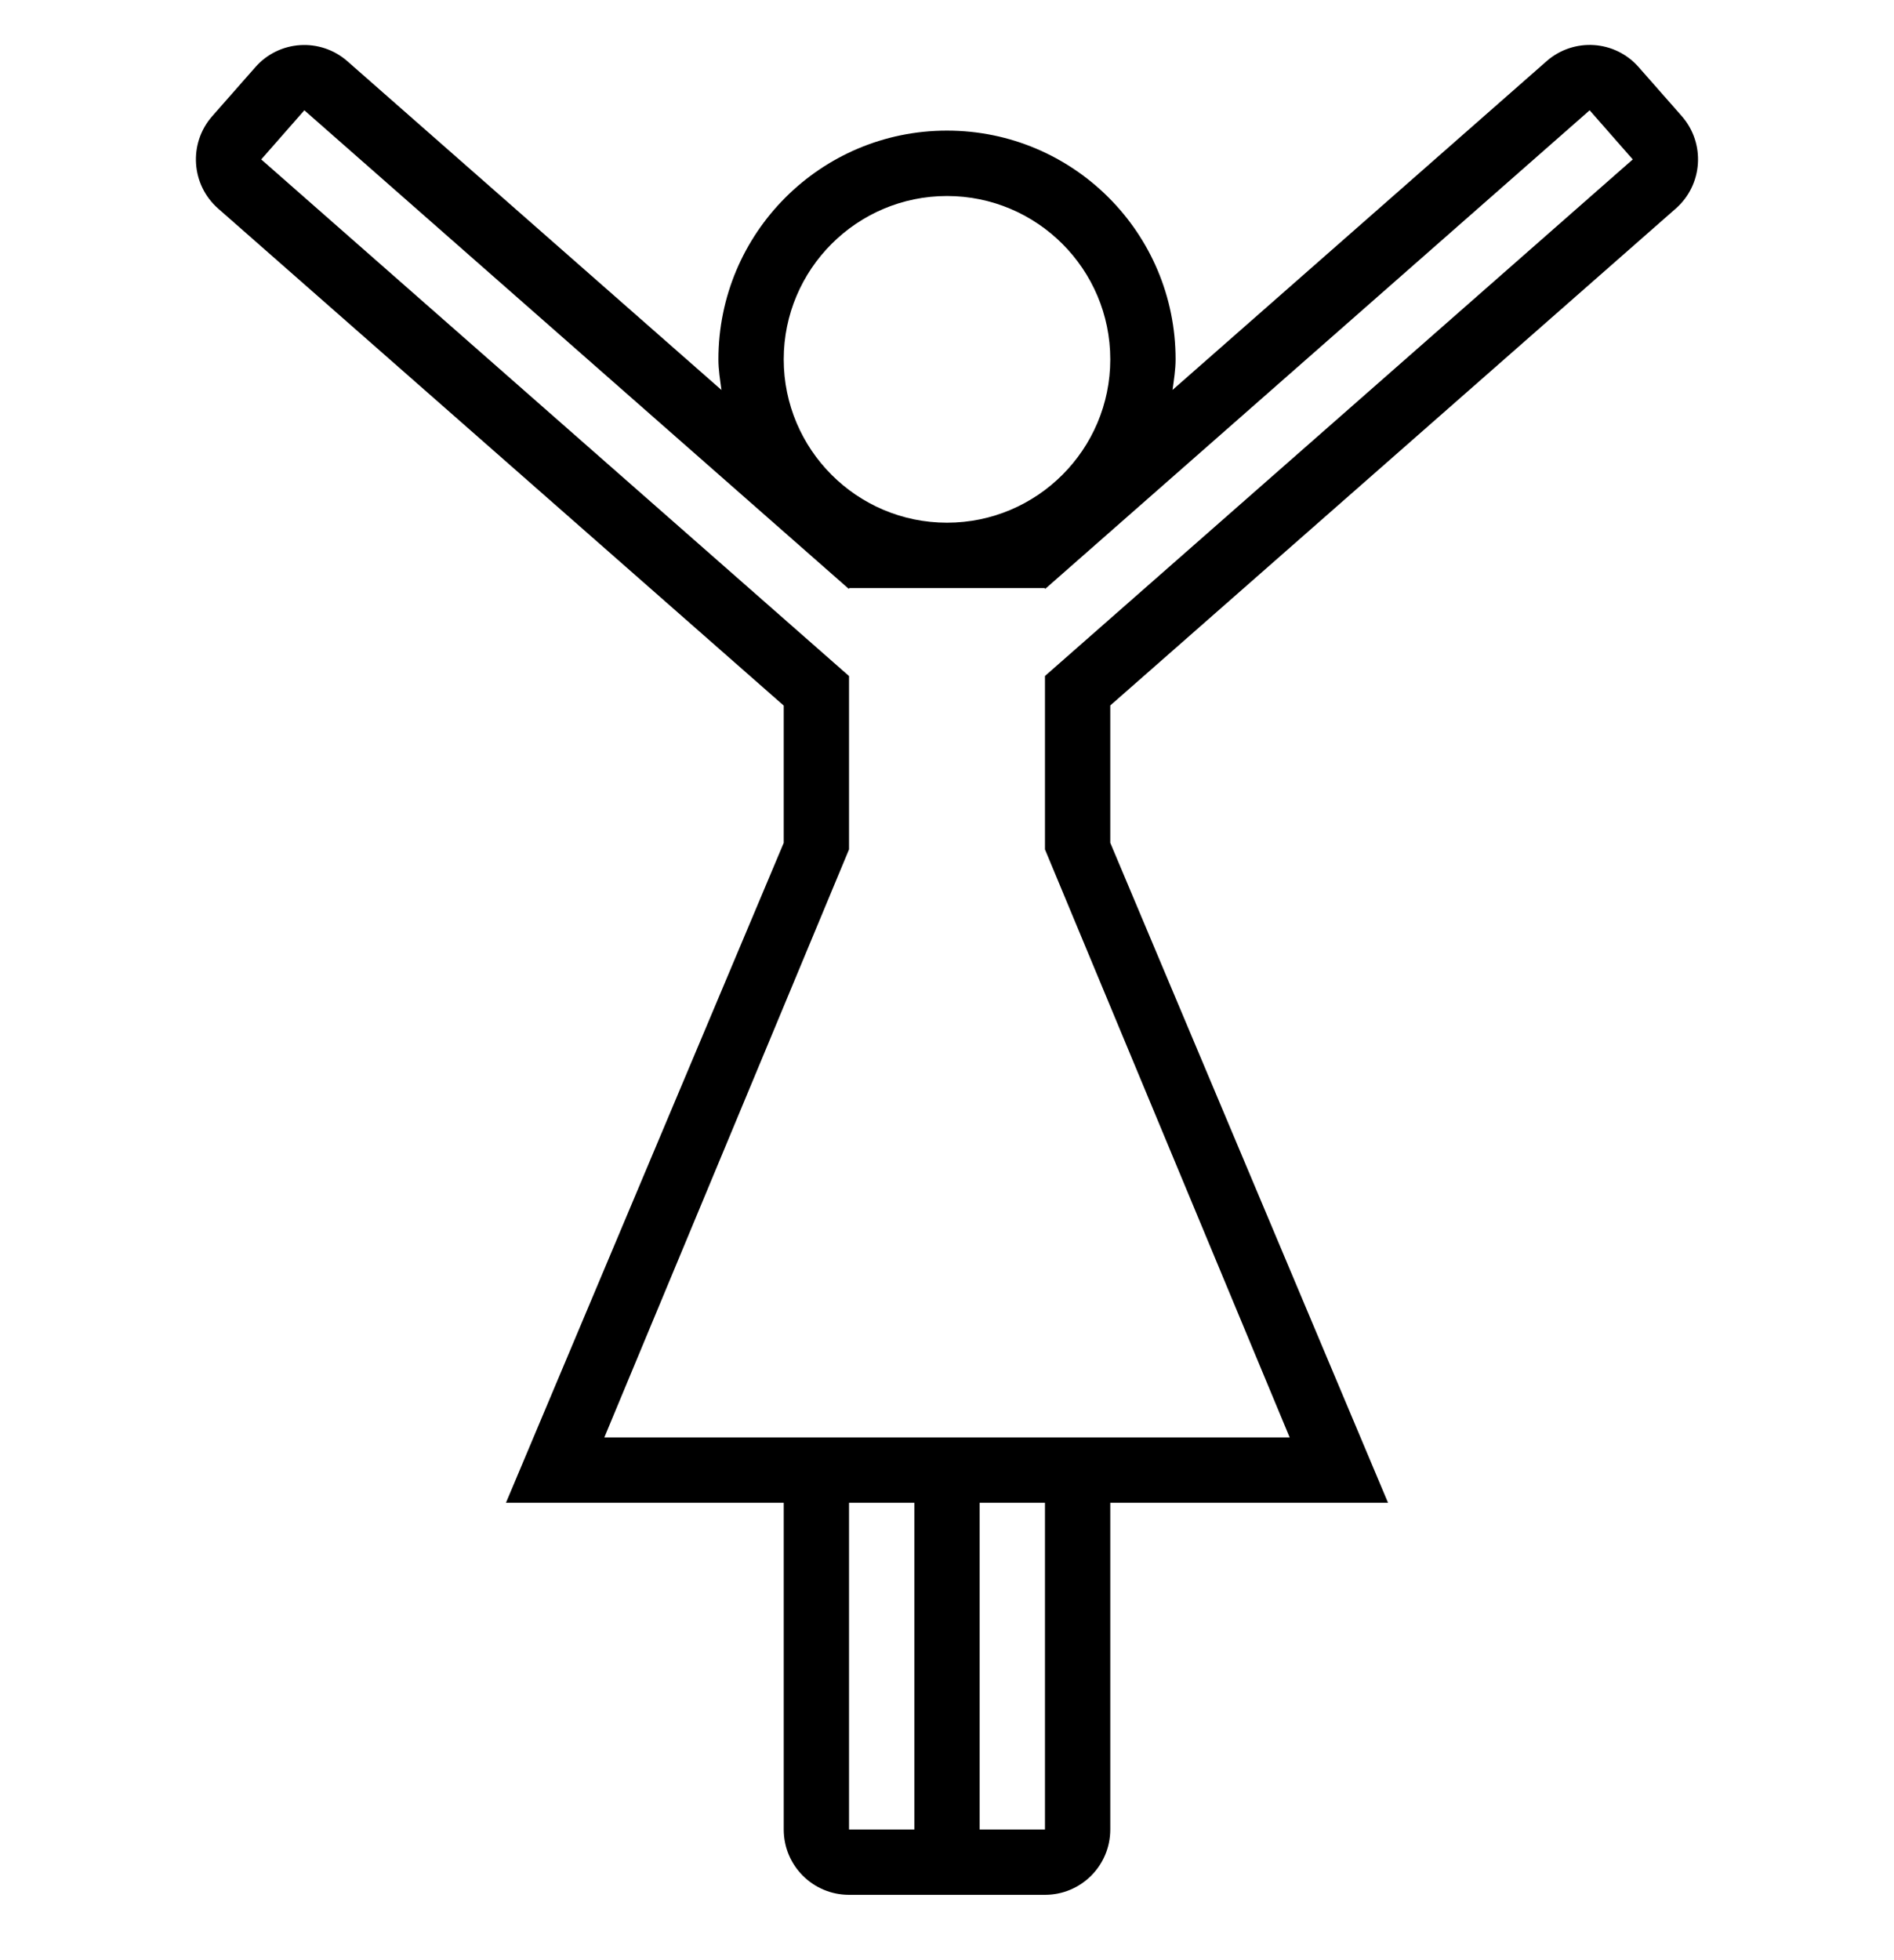 <?xml version="1.0" encoding="iso-8859-1"?>
<!DOCTYPE svg PUBLIC "-//W3C//DTD SVG 1.1//EN" "http://www.w3.org/Graphics/SVG/1.1/DTD/svg11.dtd">
<svg version="1.1" xmlns="http://www.w3.org/2000/svg" xmlns:xlink="http://www.w3.org/1999/xlink" x="0px" y="0px" width="29" height="30" viewBox="0 0 29 30" xml:space="preserve">
    <g transform="translate(-90 -560)">
        <g xmlns="http://www.w3.org/2000/svg" xmlns:xlink="http://www.w3.org/1999/xlink" id="woman-win-7">
		<path d="M101,565.5c0,0.16,0.026,0.313,0.047,0.469l-5.727-5.031c-0.416-0.365-1.047-0.325-1.412,0.092l-0.66,0.75    c-0.364,0.416-0.323,1.047,0.092,1.412l8.66,7.607v2.101L97.747,583H102v5c0,0.553,0.447,1,1,1h3c0.553,0,1-0.447,1-1v-5h4.253    L107,572.899v-2.102l8.66-7.606c0.414-0.365,0.455-0.996,0.092-1.412l-0.66-0.75c-0.365-0.417-0.996-0.457-1.412-0.092    l-5.727,5.031c0.021-0.155,0.047-0.309,0.047-0.469c0-1.934-1.566-3.5-3.5-3.5S101,563.566,101,565.5z M104,588h-1v-5h1V588z     M106,588h-1v-5h1V588z M114.34,561.688l0.66,0.752l-9,7.906V573l3.747,9H99.253l3.747-9v-2.653l-9-7.907l0.66-0.752l8.34,7.328    V569h3v0.016L114.34,561.688z M107,565.5c0,1.379-1.121,2.5-2.5,2.5s-2.5-1.121-2.5-2.5s1.121-2.5,2.5-2.5S107,564.121,107,565.5z    "/>
	</g>
	
    </g>
</svg>
